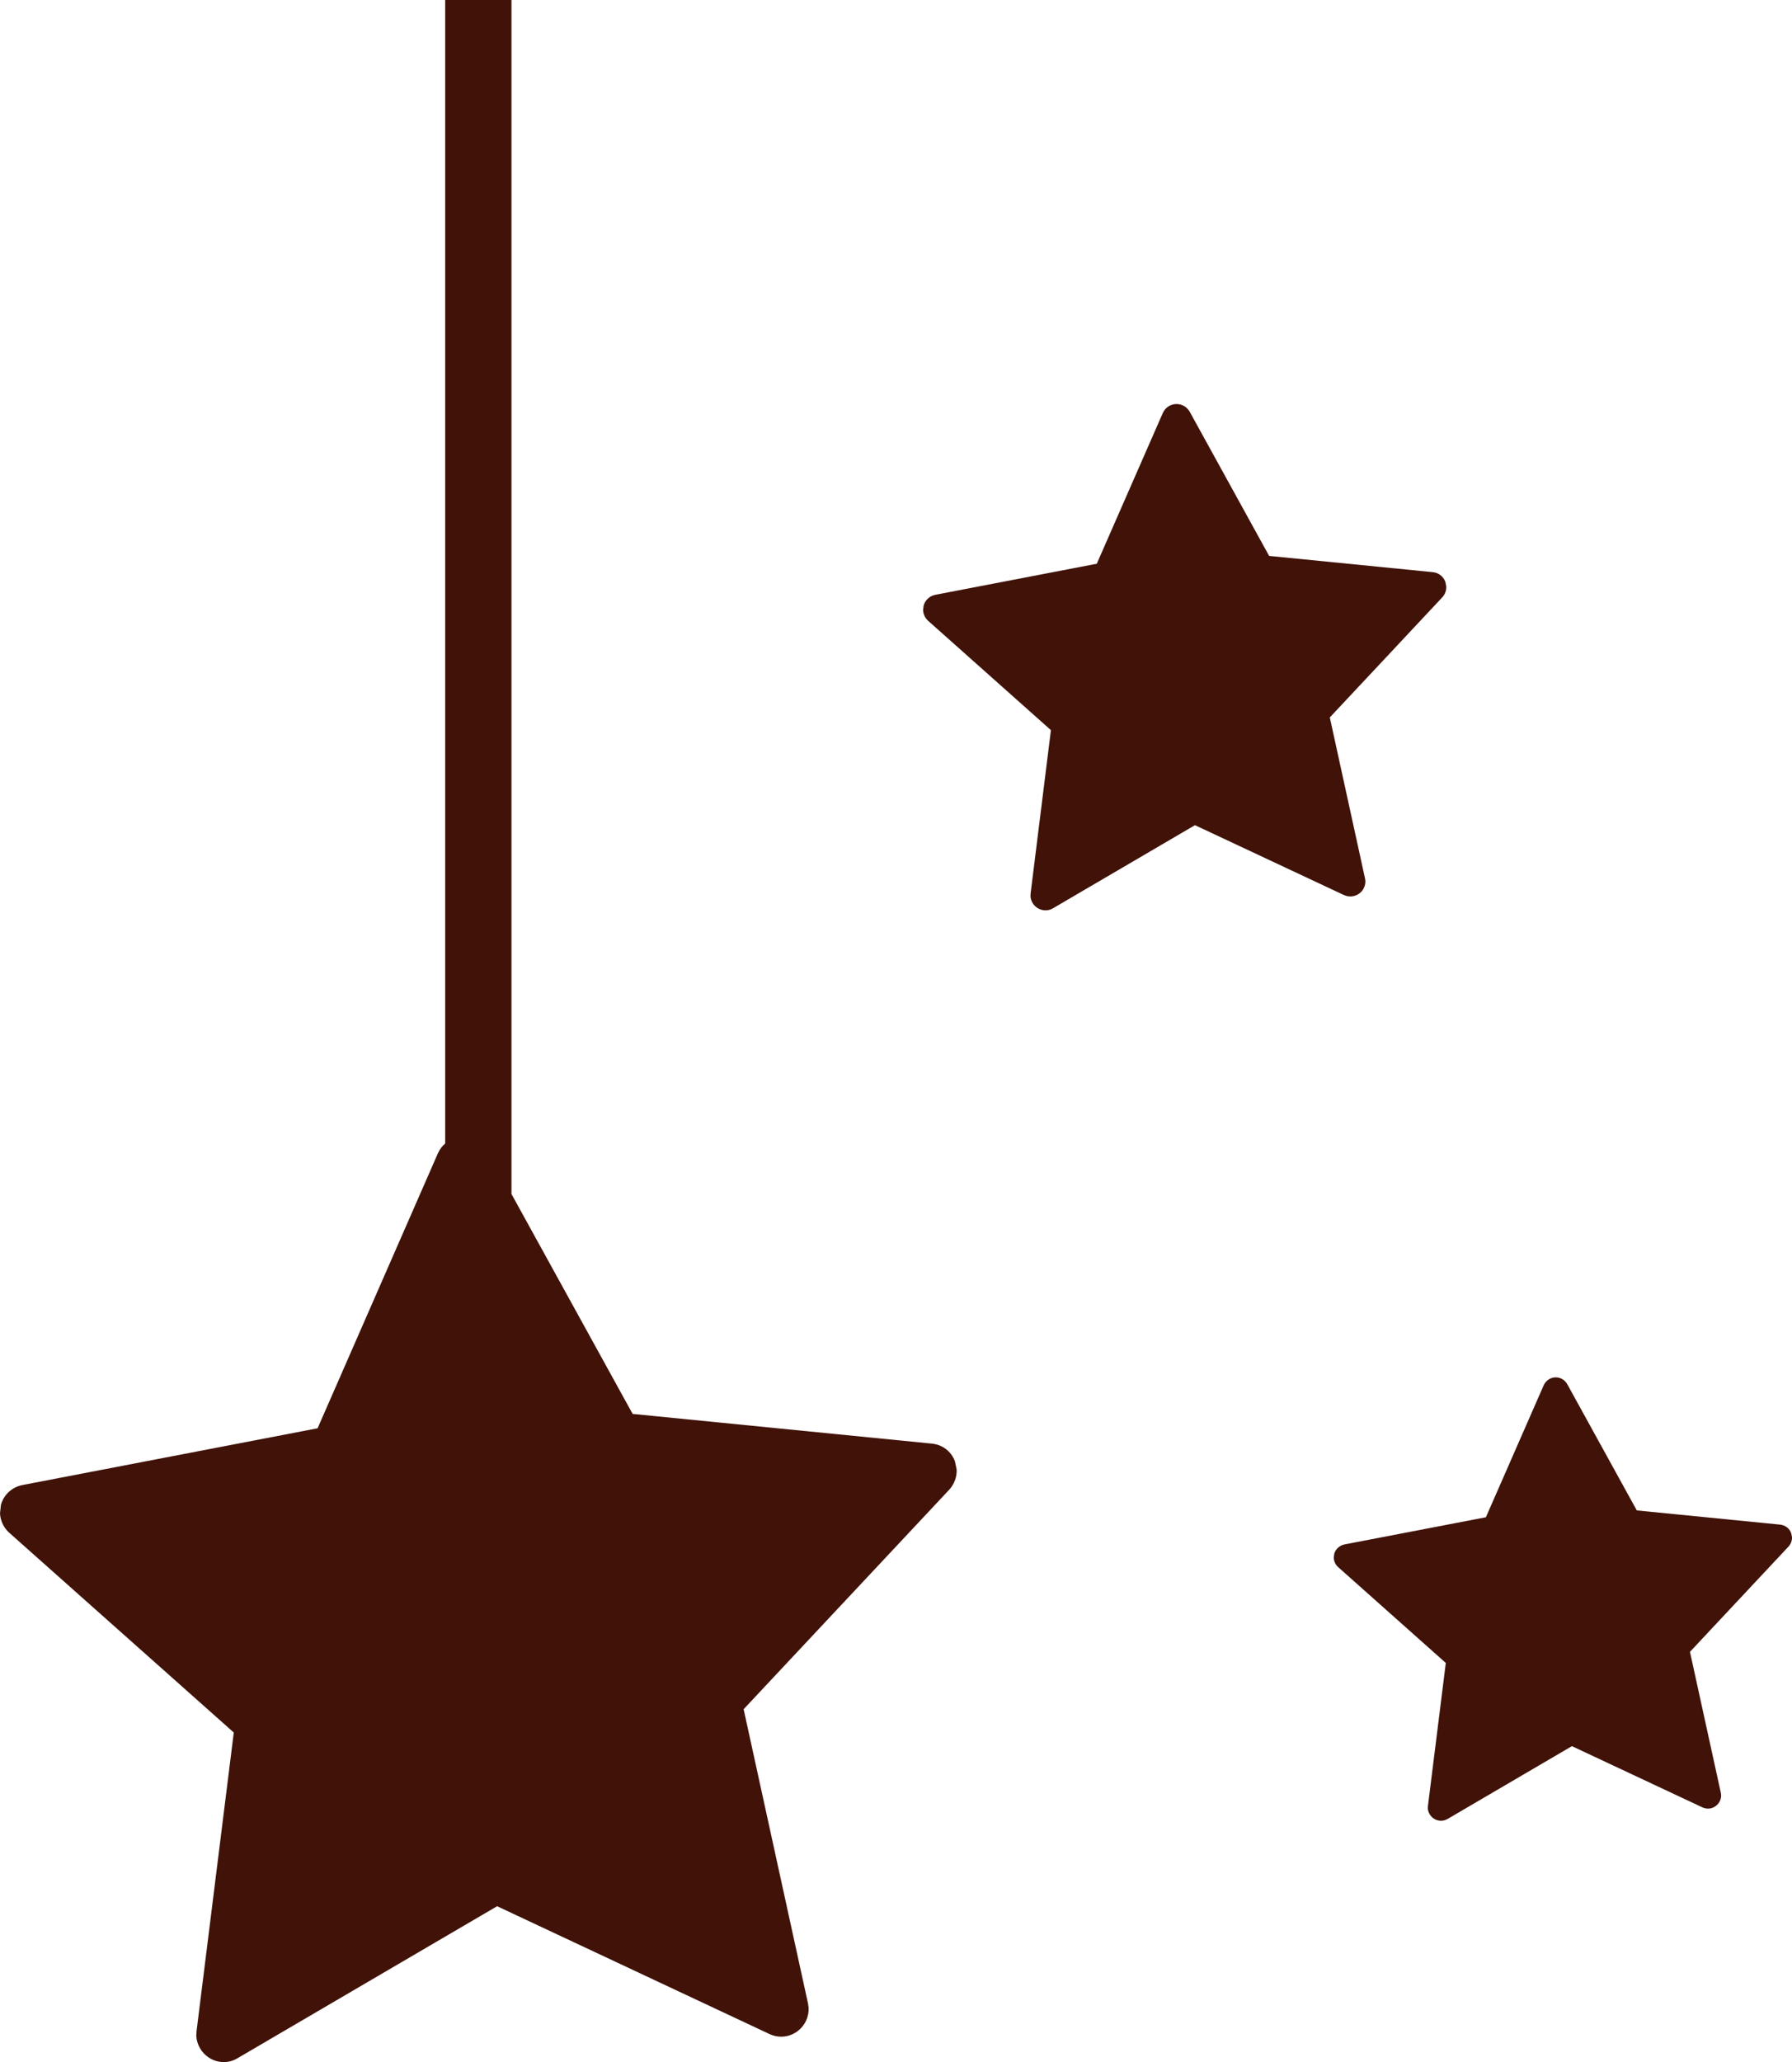 <svg version="1.1" id="图层_1" x="0px" y="0px" width="54.071px" height="62.185px" viewBox="0 0 54.071 62.185" enable-background="new 0 0 54.071 62.185" xml:space="preserve" xmlns="http://www.w3.org/2000/svg" xmlns:xlink="http://www.w3.org/1999/xlink" xmlns:xml="http://www.w3.org/XML/1998/namespace">
  <g>
    <path fill="#401208" d="M28.12,43.534c0,0-8.42-0.836-9.031-0.896c-0.039-0.075-2.423-4.396-3.656-6.631V0h-2v34.482
		c-0.086,0.078-0.162,0.169-0.211,0.281v-0.004c0,0-3.593,8.204-3.639,8.312c-0.115,0.022-8.912,1.713-8.912,1.713
		c-0.309,0.063-0.558,0.289-0.643,0.597L0,45.638c0.011,0.217,0.109,0.43,0.276,0.581c0,0,6.322,5.622,6.778,6.027
		c-0.013,0.118-1.123,9.003-1.123,9.003l-0.008,0.145c0.013,0.26,0.155,0.508,0.374,0.652c0.265,0.176,0.601,0.186,0.871,0.021
		c0,0,7.306-4.273,7.832-4.583c0.109,0.052,8.217,3.854,8.217,3.854c0.289,0.135,0.621,0.098,0.871-0.104
		c0.207-0.164,0.322-0.42,0.311-0.686l-0.02-0.139c0,0-1.809-8.265-1.941-8.866c0.08-0.084,6.205-6.621,6.205-6.621
		c0.15-0.164,0.232-0.385,0.223-0.604l-0.053-0.254C28.702,43.768,28.436,43.564,28.12,43.534z" class="color c1"/>
    <path fill="#401208" d="M54.071,46.354l-0.025-0.122c-0.053-0.143-0.182-0.24-0.332-0.255c0,0-4.033-0.4-4.326-0.429
		c-0.025-0.049-2.098-3.806-2.098-3.806c-0.074-0.134-0.213-0.211-0.365-0.206c-0.15,0.008-0.285,0.099-0.346,0.24v-0.002
		c0,0-1.721,3.93-1.744,3.98c-0.055,0.011-4.268,0.82-4.268,0.82c-0.146,0.03-0.268,0.139-0.309,0.285l-0.014,0.123
		c0.006,0.104,0.053,0.207,0.135,0.278c0,0,3.027,2.693,3.246,2.888c-0.008,0.057-0.539,4.313-0.539,4.313l-0.004,0.067
		c0.006,0.124,0.074,0.243,0.18,0.313c0.125,0.083,0.287,0.088,0.418,0.011c0,0,3.498-2.048,3.75-2.195
		c0.053,0.024,3.936,1.845,3.936,1.845c0.139,0.066,0.297,0.047,0.416-0.049c0.1-0.079,0.156-0.201,0.15-0.327l-0.01-0.068
		c0,0-0.867-3.958-0.93-4.245c0.037-0.04,2.971-3.172,2.971-3.172C54.036,46.563,54.075,46.459,54.071,46.354z" class="color c1"/>
    <path fill="#401208" d="M41.028,26.934c0.113-0.089,0.176-0.229,0.17-0.375l-0.012-0.076c0,0-0.988-4.52-1.061-4.848
		c0.043-0.045,3.393-3.621,3.393-3.621c0.084-0.09,0.127-0.21,0.121-0.33l-0.027-0.139c-0.063-0.163-0.207-0.275-0.379-0.291
		c0,0-4.605-0.458-4.939-0.49c-0.029-0.057-2.395-4.345-2.395-4.345c-0.086-0.154-0.246-0.242-0.418-0.235
		c-0.174,0.008-0.326,0.112-0.395,0.273v-0.002c0,0-1.967,4.485-1.992,4.545c-0.063,0.012-4.873,0.937-4.873,0.937
		c-0.17,0.034-0.305,0.158-0.352,0.326l-0.016,0.141c0.008,0.119,0.061,0.235,0.152,0.317c0,0,3.457,3.075,3.705,3.297
		c-0.006,0.065-0.613,4.925-0.613,4.925l-0.004,0.078c0.006,0.142,0.084,0.277,0.205,0.356c0.145,0.095,0.328,0.102,0.477,0.012
		c0,0,3.994-2.336,4.281-2.505c0.061,0.028,4.494,2.106,4.494,2.106C40.709,27.064,40.891,27.043,41.028,26.934z" class="color c1"/>
  </g>
</svg>